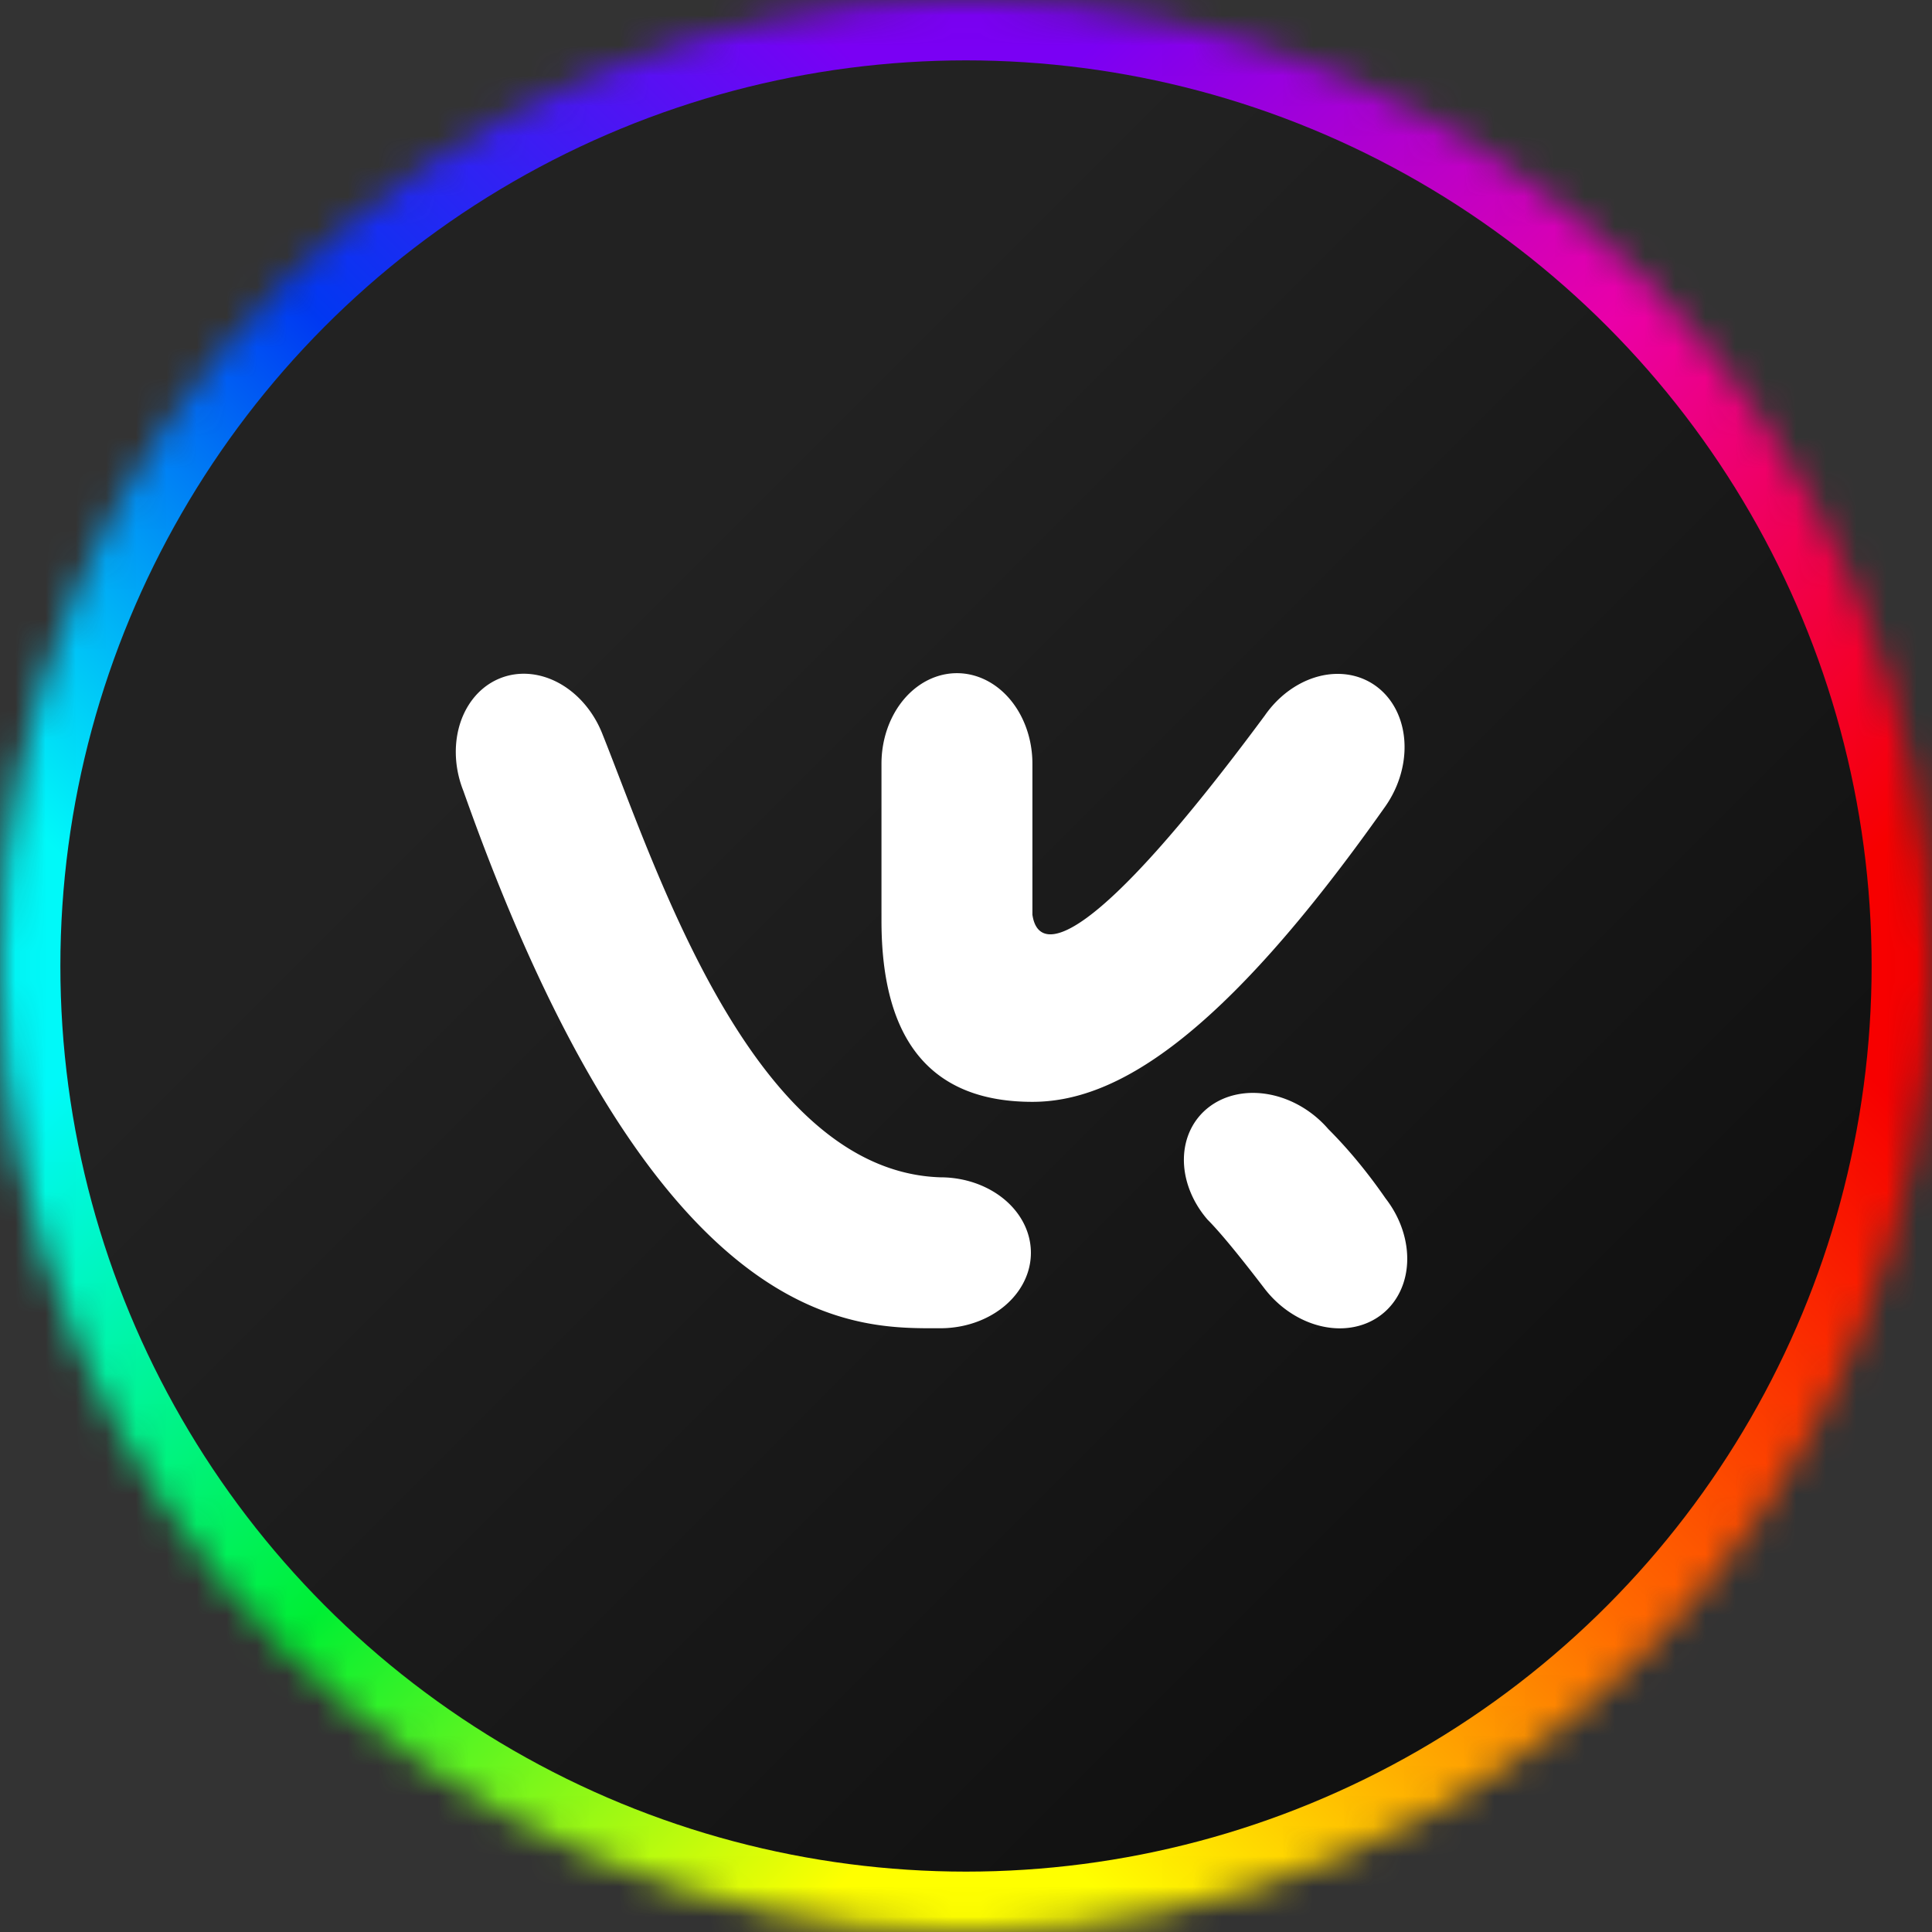 <svg viewBox="0 0 64 64" xmlns="http://www.w3.org/2000/svg"><rect x="0" y="0" width="64" height="64" fill="#333333" stroke="none"/><mask id="a"><circle cx="32" cy="32" r="32" fill="#fff"/></mask><linearGradient id="f" x1=".3" x2=".8" y1=".3" y2=".8"><stop offset="0" stop-color="#222"/><stop offset="1" stop-color="#111"/></linearGradient><linearGradient id="b" x1="1" x2="0" y1="0" y2="1"><stop offset=".1" stop-color="#7A00F4"/><stop offset=".5" stop-color="#0038F2"/><stop offset=".9" stop-color="#00F9F9"/></linearGradient><linearGradient id="c" x1="0" x2="1" y1="0" y2="1"><stop offset=".1" stop-color="#00F9F9"/><stop offset=".5" stop-color="#00EF33"/><stop offset=".9" stop-color="#FF0"/></linearGradient><linearGradient id="d" x1="1" x2="0" y1="0" y2="1"><stop offset=".1" stop-color="#F70000"/><stop offset=".5" stop-color="#FF6A00"/><stop offset=".9" stop-color="#FF0"/></linearGradient><linearGradient id="e" x1="0" x2="1" y1="0" y2="1"><stop offset=".1" stop-color="#7A00F4"/><stop offset=".5" stop-color="#EA00A8"/><stop offset=".9" stop-color="#F70000"/></linearGradient><g mask="url(#a)"><path fill="url(#b)" d="M0 0h33v33H0"/><path fill="url(#c)" d="M0 31h33v33H0"/><path fill="url(#d)" d="M31 31h33v33H31"/><path fill="url(#e)" d="M31 0h33v33H31"/></g><circle cx="32" cy="32" r="30" fill="url(#f)"/><path fill="#fff" d="M15.35 26.2a1 1.2-20 014.6-1.9c1.8 4.5 5.0 14.5 11.2 14.7a1.2 1 0 010 5c-2.8 0-9.4.3-15.8-17.8 m13.85-.9a1 1.2 0 015 0v5c.2 1.4 2 1.1 7.7-6.6a1.2 1-60 01 4 3c-5.5 7.8-9 9.8-11.7 9.8q-5 0-5-6 m10.8 9.9a1 1.2-50 014-3q1 1 1.9 2.3a1 1.2-40 01-4 3q-1.3-1.7-1.9-2.3"/></svg>
